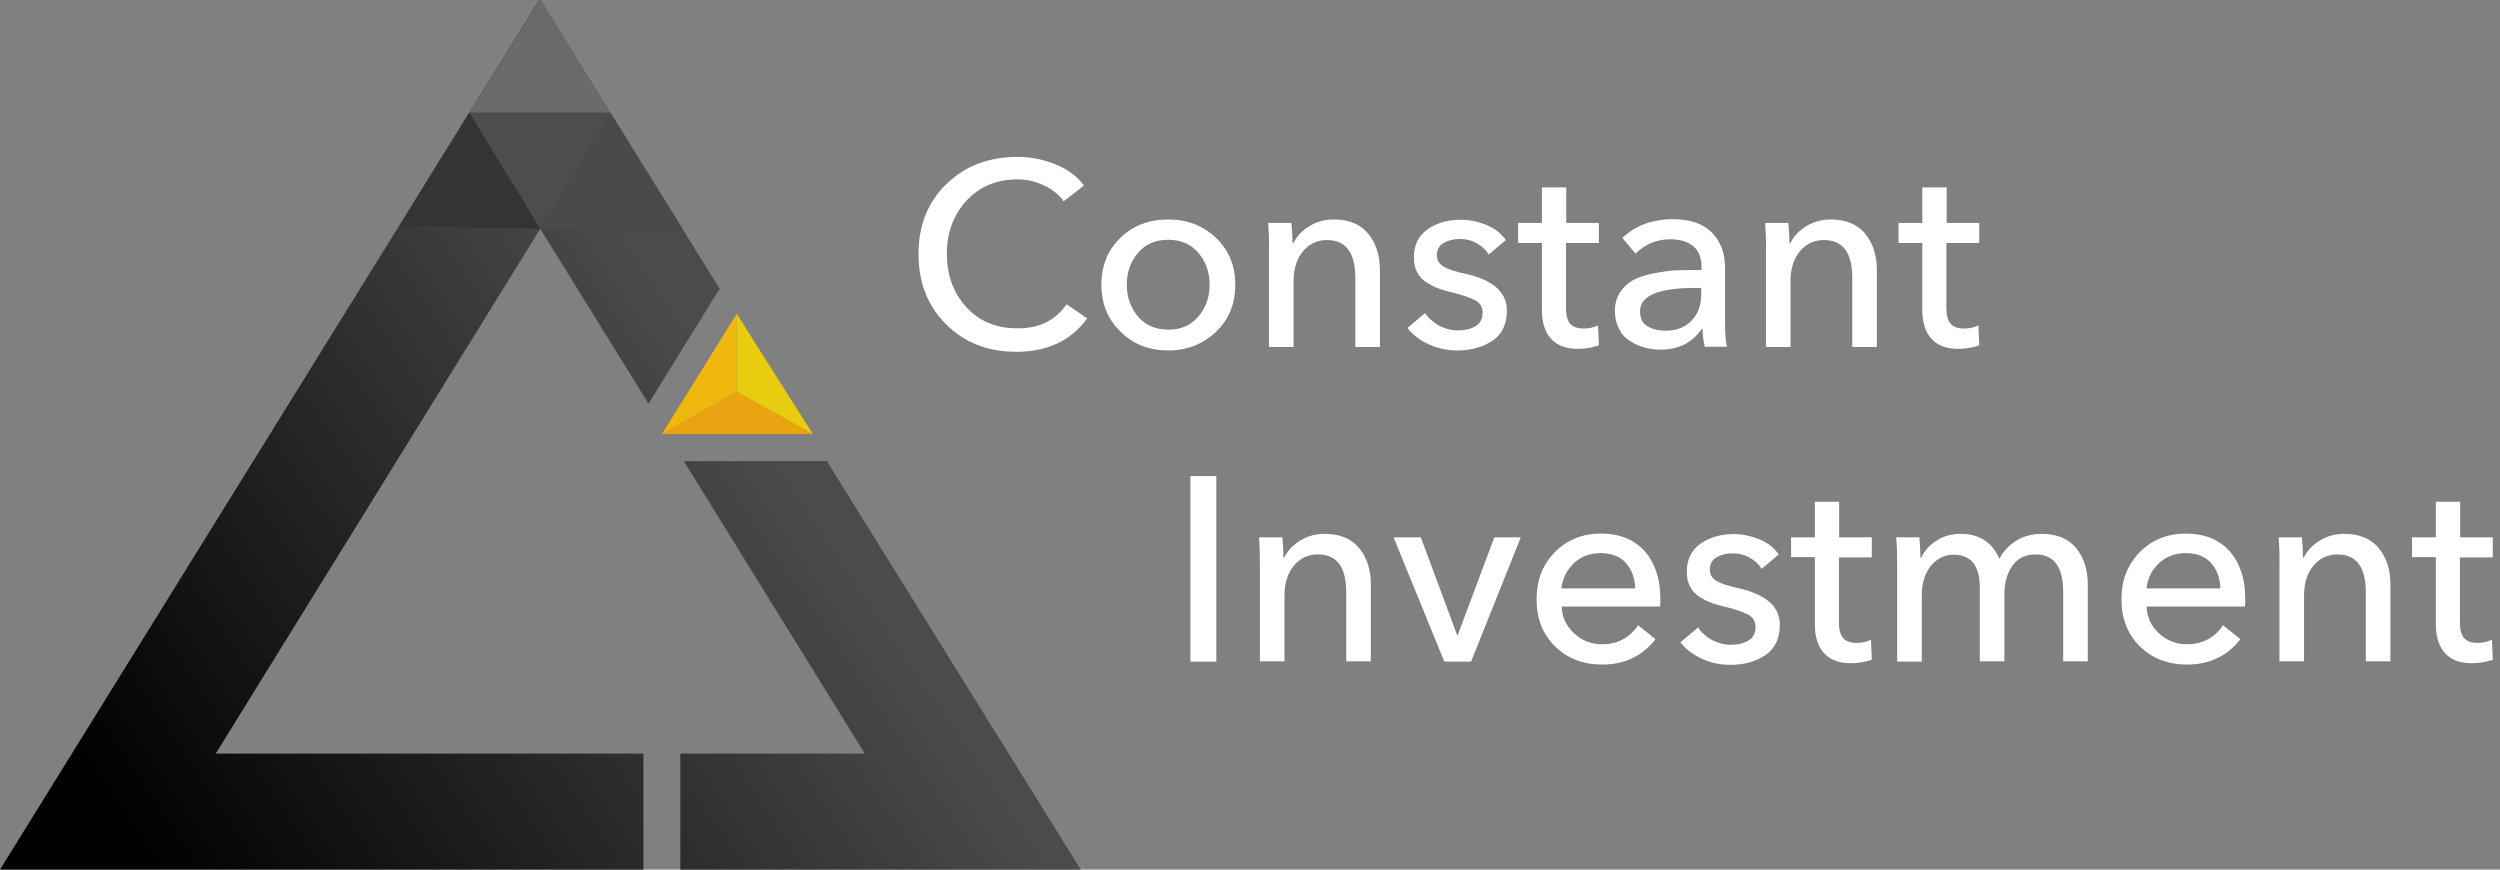 <?xml version="1.0" encoding="utf-8"?>
<!-- Generator: Adobe Illustrator 22.0.0, SVG Export Plug-In . SVG Version: 6.00 Build 0)  -->
<svg version="1.1" id="Слой_2" xmlns="http://www.w3.org/2000/svg" xmlns:xlink="http://www.w3.org/1999/xlink" x="0px" y="0px"
	 viewBox="0 0 935.2 325.3" style="enable-background:new 0 0 935.2 325.3;" xml:space="preserve">
<rect x="0" y="0" width="935.2" height="325.3" fill="#808080" stroke="none"/>
<style type="text/css">
	.st0{opacity:0.88;fill:#F7A900;}
	.st1{opacity:0.88;fill:#FFC000;}
	.st2{opacity:0.88;fill:#F7D700;}
	.st3{fill:url(#SVGID_1_);}
	.st4{fill:url(#SVGID_2_);}
	.st5{fill:#4D4D4D;}
	.st6{fill:#4A4A4A;}
	.st7{fill:#6A6A6A;}
	.st8{fill:#343434;}
	.st9{fill:#FFFFFF;}
</style>
<g>
	<polygon class="st0" points="247.6,162.4 304.1,162.4 275.6,146.5 	"/>
	<polygon class="st1" points="247.6,162.4 275.6,146.5 275.6,117.4 	"/>
	<polygon class="st2" points="275.6,146.5 304.1,162.4 275.6,117.4 	"/>
</g>
<g>
	<linearGradient id="SVGID_1_" gradientUnits="userSpaceOnUse" x1="31.561" y1="290.383" x2="264.894" y2="133.05">
		<stop  offset="0" style="stop-color:#000000"/>
		<stop  offset="1" style="stop-color:#4B4B4B"/>
	</linearGradient>
	<polygon class="st3" points="201.9,-0.4 0,325.3 240.7,325.3 240.7,281.9 80.7,281.9 202.1,85.6 242.6,151 269.2,108 	"/>
	<linearGradient id="SVGID_2_" gradientUnits="userSpaceOnUse" x1="105.624" y1="400.222" x2="338.957" y2="242.888">
		<stop  offset="0" style="stop-color:#000000"/>
		<stop  offset="1" style="stop-color:#4B4B4B"/>
	</linearGradient>
	<polygon class="st4" points="255.8,172.5 309.3,172.5 404.3,325.3 254.5,325.3 254.5,281.9 276.3,281.9 323.5,281.9 	"/>
</g>
<polygon class="st5" points="175.6,42.1 228.3,42.1 202.1,85.6 "/>
<polygon class="st6" points="255.3,85.6 202.1,85.6 228.3,42.1 "/>
<polygon class="st7" points="228.3,42.1 175.6,42.1 202.1,-0.4 "/>
<polygon class="st8" points="202.1,85.6 149.3,84.6 175.6,42.1 "/>
<g>
	<path class="st9" d="M399,113.8l7.7,5.3c-6.1,8.4-15,12.5-26.5,12.5c-10.7,0-19.4-3.4-26.3-10.3c-6.9-6.9-10.3-15.6-10.3-26.3
		c0-10.7,3.5-19.5,10.5-26.2c7-6.8,15.8-10.1,26.5-10.1c5,0,9.7,0.9,14.3,2.8c4.6,1.9,8.1,4.5,10.6,7.9l-7.6,5.9
		c-1.7-2.4-4.1-4.4-7.3-5.9c-3.1-1.5-6.5-2.3-10-2.3c-7.8,0-14.2,2.7-19.1,8c-4.9,5.4-7.3,12-7.3,19.8c0,8,2.4,14.6,7.2,19.9
		c4.8,5.3,11.1,8,18.9,8C388.6,123,394.8,119.9,399,113.8z"/>
	<path class="st9" d="M454.9,89c4.8,4.6,7.2,10.4,7.2,17.5c0,7.1-2.4,13-7.2,17.6c-4.8,4.6-10.8,7-17.9,7s-13.1-2.3-17.8-7
		c-4.8-4.6-7.2-10.5-7.2-17.6c0-7.1,2.4-13,7.1-17.5c4.7-4.6,10.7-6.9,17.9-6.9C444.1,82.1,450.1,84.4,454.9,89z M448.3,118.4
		c2.8-3.3,4.2-7.3,4.2-11.9c0-4.6-1.4-8.6-4.2-11.9c-2.8-3.3-6.6-4.9-11.3-4.9c-4.8,0-8.5,1.6-11.3,4.9c-2.8,3.3-4.2,7.2-4.2,11.9
		c0,4.6,1.4,8.6,4.2,11.9c2.8,3.3,6.5,4.9,11.3,4.9C441.7,123.4,445.5,121.7,448.3,118.4z"/>
	<path class="st9" d="M474.4,83.4h8.7c0.3,3.1,0.4,5.7,0.4,7.6h0.3c1.2-2.5,3.2-4.7,6-6.4c2.8-1.7,5.8-2.5,9.1-2.5
		c5.7,0,10,1.8,12.9,5.3c2.9,3.5,4.4,8.1,4.4,13.6v28.8H507v-25.8c0-9.5-3.5-14.2-10.6-14.2c-3.7,0-6.6,1.4-9,4.2
		c-2.3,2.8-3.5,6.5-3.5,11.1v24.7h-9.2V93.4C474.8,89.4,474.6,86.1,474.4,83.4z"/>
	<path class="st9" d="M563.3,89.8l-6.4,5.4c-1-1.7-2.5-3.1-4.5-4.2c-1.9-1.1-4-1.6-6.3-1.6c-2.4,0-4.4,0.5-6.1,1.5
		c-1.7,1-2.5,2.5-2.5,4.6c0,1.8,0.8,3.2,2.5,4.2c1.6,1,4.3,1.9,8.1,2.7c10.4,2.3,15.6,6.9,15.6,13.7c0,5.1-1.8,8.9-5.3,11.3
		c-3.6,2.4-8,3.7-13.2,3.7c-3.7,0-7.2-0.7-10.5-2.2c-3.3-1.4-6.1-3.5-8.2-6.2l6.6-5.6c1.2,1.9,3,3.4,5.2,4.7
		c2.3,1.2,4.6,1.8,7.1,1.8c2.6,0,4.8-0.5,6.6-1.6c1.8-1.1,2.6-2.8,2.6-5.1c0-2-0.9-3.6-2.8-4.6c-1.9-1-5-2.1-9.4-3.1
		c-1.8-0.5-3.4-0.9-4.8-1.5c-1.4-0.5-2.8-1.3-4.2-2.2c-1.4-0.9-2.5-2.2-3.3-3.7c-0.8-1.5-1.2-3.3-1.2-5.4c0-4.7,1.7-8.2,5.1-10.6
		c3.4-2.4,7.6-3.6,12.4-3.6c3.4,0,6.6,0.7,9.8,2C559.3,85.5,561.6,87.4,563.3,89.8z"/>
	<path class="st9" d="M598.1,83.4v7.5h-12.3v24.2c0,2.8,0.5,4.8,1.6,6c1,1.2,2.7,1.8,5,1.8c2,0,3.8-0.4,5.4-1.2l0.3,7.5
		c-2.4,0.8-5,1.3-7.8,1.3c-4.4,0-7.7-1.2-10-3.7c-2.3-2.4-3.5-6.1-3.5-10.8V90.9h-8.9v-7.5h8.9V70.1h9.1v13.3H598.1z"/>
	<path class="st9" d="M636.5,101v-1.3c0-3.3-1-5.9-3.1-7.6c-2.1-1.7-4.9-2.6-8.4-2.6c-5.2,0-9.6,1.8-13.2,5.4l-4.9-5.9
		c4.8-4.6,11.2-7,19-7c6.4,0,11.2,1.7,14.5,5c3.3,3.4,4.9,7.8,4.9,13.2v20.3c0,4.1,0.2,7.1,0.7,9.2h-8.3c-0.5-2.2-0.8-4.4-0.8-6.7
		h-0.3c-3.5,5.2-8.7,7.8-15.6,7.8c-2,0-3.9-0.3-5.8-0.8c-1.9-0.5-3.7-1.3-5.4-2.4c-1.7-1-3.1-2.5-4.1-4.5c-1-1.9-1.6-4.2-1.6-6.7
		c0-2.7,0.6-5,1.9-7c1.3-2,2.9-3.5,4.9-4.6c2-1.1,4.5-1.9,7.5-2.5c3-0.6,5.9-1,8.6-1.2C629.7,101.1,632.9,101,636.5,101z
		 M636.5,107.7h-2.3c-13.8,0-20.7,2.9-20.7,8.8c0,2.5,0.9,4.4,2.7,5.5c1.8,1.1,4.1,1.7,6.8,1.7c4.2,0,7.5-1.3,9.8-3.8
		c2.4-2.5,3.6-5.8,3.6-9.8V107.7z"/>
	<path class="st9" d="M660.3,83.4h8.7c0.3,3.1,0.4,5.7,0.4,7.6h0.3c1.2-2.5,3.2-4.7,6-6.4c2.8-1.7,5.8-2.5,9.1-2.5
		c5.7,0,10,1.8,12.9,5.3c2.9,3.5,4.4,8.1,4.4,13.6v28.8h-9.2v-25.8c0-9.5-3.5-14.2-10.6-14.2c-3.7,0-6.6,1.4-9,4.2
		c-2.3,2.8-3.5,6.5-3.5,11.1v24.7h-9.2V93.4C660.7,89.4,660.5,86.1,660.3,83.4z"/>
	<path class="st9" d="M740.4,83.4v7.5h-12.3v24.2c0,2.8,0.5,4.8,1.6,6c1,1.2,2.7,1.8,5,1.8c2,0,3.8-0.4,5.4-1.2l0.3,7.5
		c-2.4,0.8-5,1.3-7.8,1.3c-4.4,0-7.7-1.2-10-3.7c-2.3-2.4-3.5-6.1-3.5-10.8V90.9h-8.9v-7.5h8.9V70.1h9.1v13.3H740.4z"/>
	<path class="st9" d="M455,178.1v69.4h-9.7v-69.4H455z"/>
	<path class="st9" d="M471,201h8.7c0.3,3.1,0.4,5.7,0.4,7.6h0.3c1.2-2.5,3.2-4.7,6-6.4c2.8-1.7,5.8-2.5,9.1-2.5
		c5.7,0,10,1.8,12.9,5.3c2.9,3.5,4.4,8.1,4.4,13.6v28.8h-9.2v-25.8c0-9.5-3.5-14.2-10.6-14.2c-3.7,0-6.6,1.4-9,4.2
		c-2.3,2.8-3.5,6.5-3.5,11.1v24.7h-9.2V211C471.3,207,471.2,203.7,471,201z"/>
	<path class="st9" d="M568.9,201l-18.6,46.5h-10L521.3,201h10.2l13.6,36.6h0.2l13.7-36.6H568.9z"/>
	<path class="st9" d="M621.1,223.8c0,1.4,0,2.4-0.1,3.1h-36.8c0.1,4,1.7,7.3,4.6,10c2.9,2.7,6.4,4.1,10.5,4.1
		c5.8,0,10.3-2.4,13.5-7.1l6.5,5.2c-4.9,6.3-11.6,9.5-20,9.5c-7.1,0-13-2.3-17.6-6.8c-4.6-4.5-6.9-10.4-6.9-17.6
		c0-7.2,2.3-13.1,6.9-17.7c4.6-4.6,10.3-6.9,17.2-6.9c6.9,0,12.3,2.2,16.3,6.5C619.1,210.6,621.1,216.5,621.1,223.8z M584.1,220.1
		h27.6c-0.1-3.9-1.3-7-3.5-9.5c-2.2-2.5-5.4-3.7-9.5-3.7c-3.9,0-7.3,1.3-10,3.8C586,213.4,584.5,216.5,584.1,220.1z"/>
	<path class="st9" d="M665.4,207.4l-6.4,5.4c-1-1.7-2.5-3.1-4.5-4.2c-1.9-1.1-4-1.6-6.3-1.6c-2.4,0-4.4,0.5-6.1,1.5
		c-1.7,1-2.5,2.5-2.5,4.6c0,1.8,0.8,3.2,2.5,4.2c1.6,1,4.3,1.9,8.1,2.7c10.4,2.3,15.6,6.9,15.6,13.7c0,5.1-1.8,8.9-5.3,11.3
		c-3.6,2.5-8,3.7-13.2,3.7c-3.7,0-7.2-0.7-10.5-2.2s-6.1-3.5-8.2-6.2l6.6-5.6c1.2,1.9,3,3.4,5.2,4.7c2.3,1.2,4.6,1.8,7.1,1.8
		c2.6,0,4.8-0.5,6.6-1.6c1.8-1.1,2.6-2.8,2.6-5.1c0-2-0.9-3.6-2.8-4.6c-1.9-1-5-2.1-9.4-3.1c-1.8-0.5-3.4-0.9-4.8-1.5
		c-1.4-0.5-2.8-1.3-4.2-2.2c-1.4-0.9-2.5-2.2-3.3-3.7c-0.8-1.5-1.2-3.3-1.2-5.4c0-4.7,1.7-8.2,5.1-10.6c3.4-2.4,7.6-3.6,12.4-3.6
		c3.4,0,6.6,0.7,9.8,2C661.4,203.1,663.7,205,665.4,207.4z"/>
	<path class="st9" d="M700.2,201v7.5h-12.3v24.2c0,2.8,0.5,4.8,1.6,6c1,1.2,2.7,1.8,5,1.8c2,0,3.8-0.4,5.4-1.2l0.3,7.5
		c-2.4,0.8-5,1.3-7.8,1.3c-4.4,0-7.7-1.2-10-3.7c-2.3-2.5-3.5-6.1-3.5-10.8v-25.2h-8.9V201h8.9v-13.3h9.1V201H700.2z"/>
	<path class="st9" d="M718.7,208.6c1.2-2.6,3.2-4.8,5.8-6.4c2.6-1.7,5.6-2.5,9-2.5c6.9,0,11.7,3.1,14.4,9.3c1.6-2.9,3.8-5.2,6.6-6.9
		c2.8-1.6,5.9-2.4,9.2-2.4c5.7,0,10,1.8,12.9,5.3c2.9,3.5,4.4,8.1,4.4,13.6v28.8h-9.2v-25.8c0-9.5-3.4-14.2-10.3-14.2
		c-3.9,0-6.9,1.5-8.8,4.4c-2,2.9-2.9,6.4-2.9,10.5v25.1h-9.2v-27.6c0-8.2-3.3-12.3-9.8-12.3c-3.4,0-6.2,1.4-8.5,4.2
		c-2.3,2.8-3.4,6.5-3.4,11.1v24.7h-9.2V211c0-4-0.1-7.3-0.4-10h8.7c0.3,3.1,0.4,5.7,0.4,7.6H718.7z"/>
	<path class="st9" d="M839.9,223.8c0,1.4,0,2.4-0.1,3.1H803c0.1,4,1.7,7.3,4.6,10c2.9,2.7,6.4,4.1,10.5,4.1c5.8,0,10.3-2.4,13.5-7.1
		l6.5,5.2c-4.9,6.3-11.6,9.5-20,9.5c-7.1,0-13-2.3-17.6-6.8c-4.6-4.5-6.9-10.4-6.9-17.6c0-7.2,2.3-13.1,6.9-17.7
		c4.6-4.6,10.3-6.9,17.2-6.9c6.9,0,12.3,2.2,16.3,6.5C837.9,210.6,839.9,216.5,839.9,223.8z M803,220.1h27.6c-0.1-3.9-1.3-7-3.5-9.5
		c-2.2-2.5-5.4-3.7-9.5-3.7c-3.9,0-7.3,1.3-10,3.8C804.8,213.4,803.3,216.5,803,220.1z"/>
	<path class="st9" d="M852.4,201h8.7c0.3,3.1,0.4,5.7,0.4,7.6h0.3c1.2-2.5,3.2-4.7,6-6.4c2.8-1.7,5.8-2.5,9.1-2.5
		c5.7,0,10,1.8,12.9,5.3c2.9,3.5,4.4,8.1,4.4,13.6v28.8H885v-25.8c0-9.5-3.5-14.2-10.6-14.2c-3.7,0-6.6,1.4-9,4.2
		c-2.3,2.8-3.5,6.5-3.5,11.1v24.7h-9.2V211C852.8,207,852.6,203.7,852.4,201z"/>
	<path class="st9" d="M932.5,201v7.5h-12.3v24.2c0,2.8,0.5,4.8,1.6,6c1,1.2,2.7,1.8,5,1.8c2,0,3.8-0.4,5.4-1.2l0.3,7.5
		c-2.4,0.8-5,1.3-7.8,1.3c-4.4,0-7.7-1.2-10-3.7c-2.3-2.5-3.5-6.1-3.5-10.8v-25.2h-8.9V201h8.9v-13.3h9.1V201H932.5z"/>
</g>
</svg>
